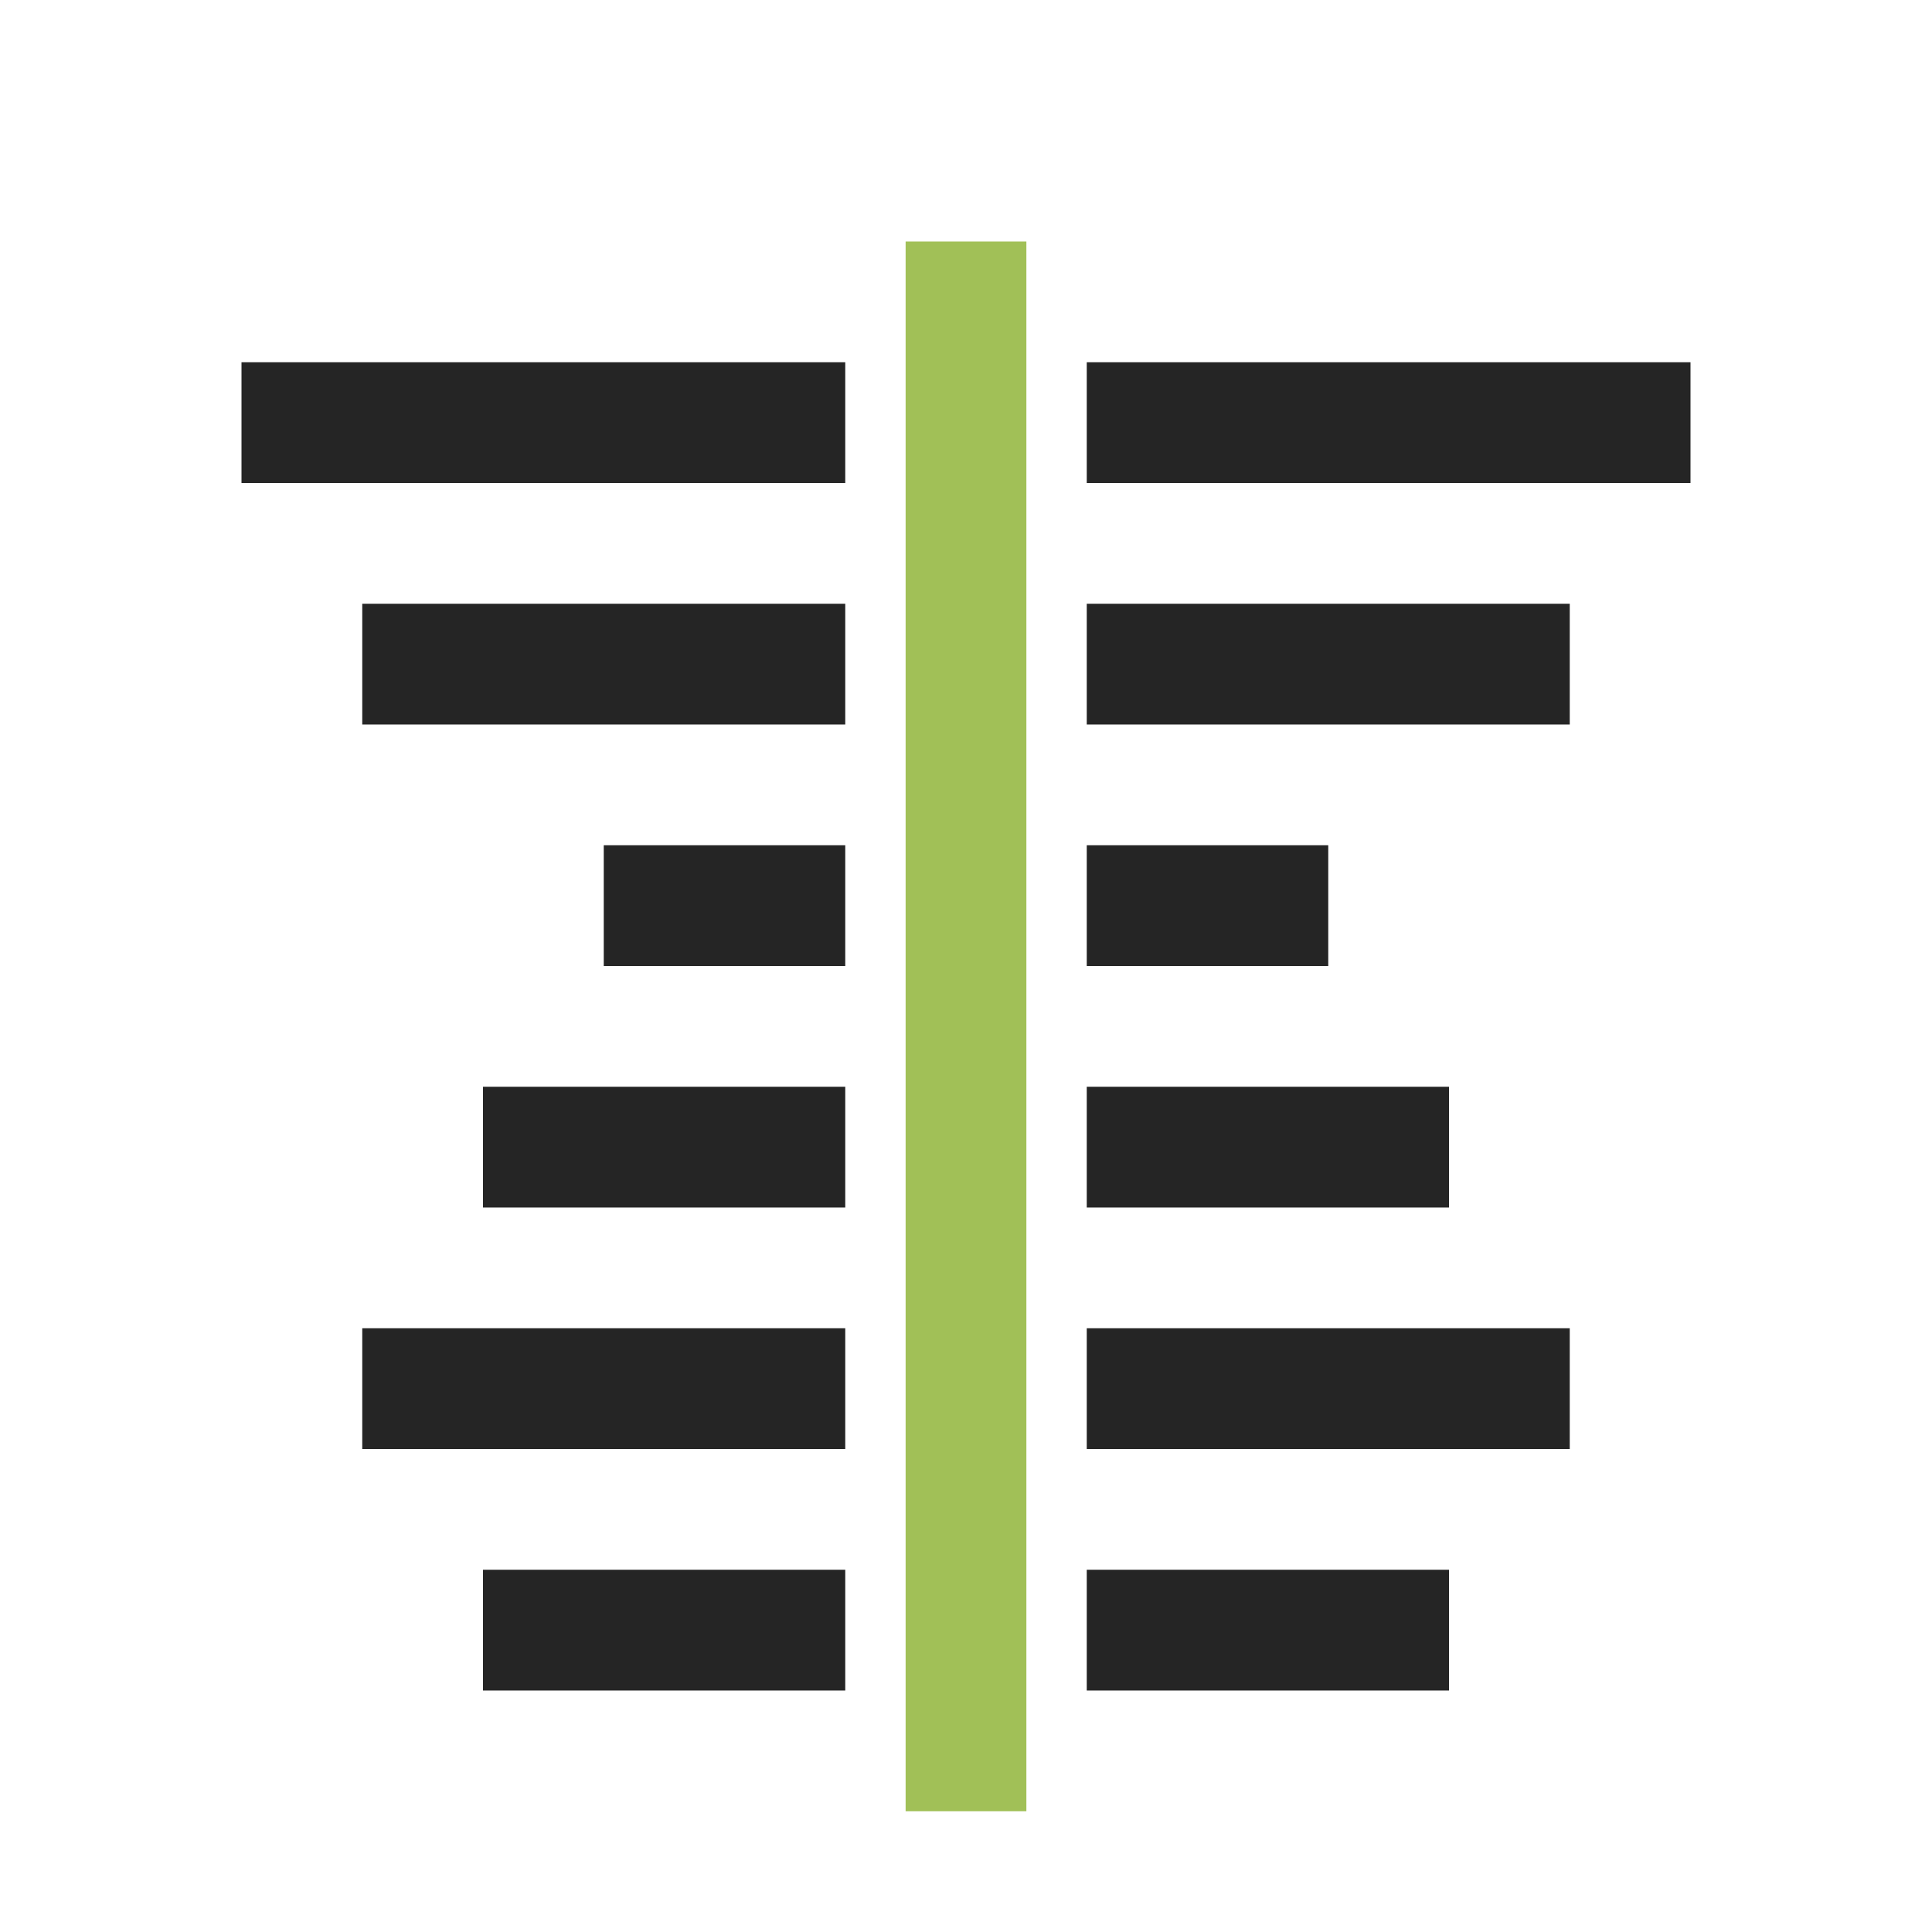 <?xml version="1.0" encoding="UTF-8"?>
<!DOCTYPE svg PUBLIC "-//W3C//DTD SVG 1.1//EN" "http://www.w3.org/Graphics/SVG/1.1/DTD/svg11.dtd">
<svg xmlns="http://www.w3.org/2000/svg" xml:space="preserve" width="1024px" height="1024px" shape-rendering="geometricPrecision" text-rendering="geometricPrecision" image-rendering="optimizeQuality" fill-rule="nonzero" clip-rule="evenodd" viewBox="0 0 10240 10240" xmlns:xlink="http://www.w3.org/1999/xlink">
	<title>text_align_center icon</title>
	<desc>text_align_center icon from the IconExperience.com O-Collection. Copyright by INCORS GmbH (www.incors.com).</desc>
	<path id="curve1" fill="#252525" d="M7680 8320l-1920 0 0 640 1920 0 0 -640zm-3200 0l-1920 0 0 640 1920 0 0 -640zm4480 -6400l-3200 0 0 640 3200 0 0 -640zm-4480 0l-3200 0 0 640 3200 0 0 -640zm3840 1280l-2560 0 0 640 2560 0 0 -640zm-3840 0l-2560 0 0 640 2560 0 0 -640zm2560 1280l-1280 0 0 640 1280 0 0 -640zm-2560 0l-1280 0 0 640 1280 0 0 -640zm3200 1280l-1920 0 0 640 1920 0 0 -640zm-3200 0l-1920 0 0 640 1920 0 0 -640zm3840 1280l-2560 0 0 640 2560 0 0 -640zm-3840 0l-2560 0 0 640 2560 0 0 -640z"/>
	<path id="curve0" fill="#A1C057" d="M5440,1280 4800,1280 4800,9600 5440,9600z"/>
</svg>
